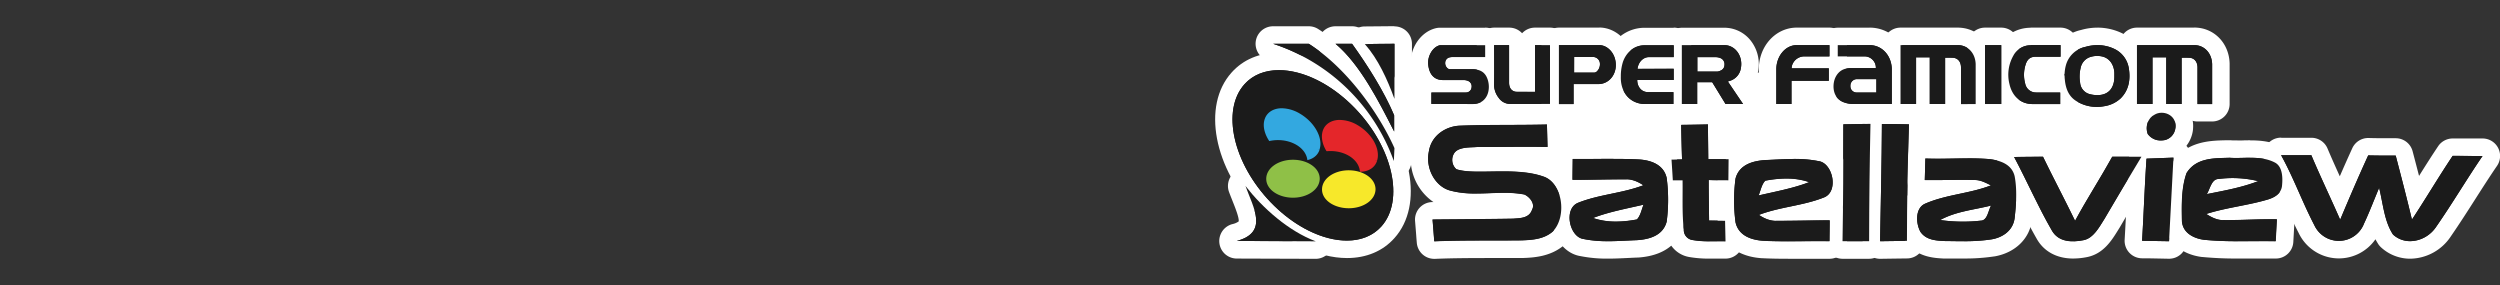 <svg xmlns="http://www.w3.org/2000/svg" viewBox="0 0 1000 114"><rect x="0" y="0" width="1000" height="114" fill="#333333" stroke="none"/><title>logo_right</title><g id="Layer_2" data-name="Layer 2"><rect x="554.83" y="25.92" width="28.57" height="36.22" fill="#fff"/><rect x="616.5" y="29.05" width="246.61" height="50.52" fill="#fff"/></g><g id="Layer_1" data-name="Layer 1"><path d="M684.13,100a42.84,42.84,0,0,1-8-.6A7.46,7.46,0,0,1,670,92a124.38,124.38,0,0,1-.49-14.38c0-.67,0-1.35,0-2h-.42a3.5,3.5,0,0,1-3.5-3.3c-.15-2.75-.33-5.51-.51-8.26a3.51,3.51,0,0,1,3.46-3.73h.63C669.1,56.49,669,53.15,669,50a3.52,3.52,0,0,1,3.46-3.55c3.56,0,7.11-.1,10.67-.18h.08a3.5,3.5,0,0,1,3.5,3.48c0,2.65,0,5.31.07,8,0,.8,0,1.6,0,2.41h4.68a3.5,3.5,0,0,1,3.48,3.54l-.09,8.42a3.5,3.5,0,0,1-3.5,3.47h0l-4.33,0c0,1.51.09,7.65.1,9.2l3,0a3.5,3.5,0,0,1,3.45,3.42l.18,8.21a3.48,3.48,0,0,1-3.5,3.58h-.08l-1.65,0-2.14,0Z" fill="#1b1b1b"/><path d="M683.19,49.78c0,4.62.09,9.24.12,13.87h8.13l-.09,8.43c-2.63,0-5.25,0-7.88-.09,0,5.41.12,10.81.16,16.21l6.4.08.18,8.21-1.73,0-4.36,0a38.22,38.22,0,0,1-7.39-.56,4.05,4.05,0,0,1-3.21-4.14c-.74-6.53-.4-13.14-.49-19.71l-3.9,0c-.16-2.76-.34-5.53-.52-8.29l4.21-.05q-.23-6.91-.34-13.83,5.35-.06,10.71-.18m0-7H683c-3.51.08-7.09.14-10.61.18a7,7,0,0,0-6.93,7.1c0,2.33.09,4.77.16,7.44a7,7,0,0,0-4,6.79c.17,2.71.35,5.5.51,8.24a7,7,0,0,0,3.9,5.89,120.76,120.76,0,0,0,.5,13.87,11,11,0,0,0,9.07,10.55,45.3,45.3,0,0,0,8.51.65h2.26l2.1,0,1.57,0h.16a7,7,0,0,0,7-7.16l-.18-8.2a7,7,0,0,0-6.46-6.83c0-.42,0-.84,0-1.27s0-.64,0-1h.81a7,7,0,0,0,7-6.95c0-2.79.06-5.6.09-8.39a7,7,0,0,0-7-7.09h-1.24q0-3.45,0-6.9a7,7,0,0,0-7-7Z" fill="#fff"/><path d="M747.27,100H737a3.48,3.48,0,0,1-2.49-1,3.54,3.54,0,0,1-1-2.52c.25-13.46.29-27.18.32-40.44l0-6.27a3.5,3.5,0,0,1,3.43-3.49l3.1-.06c2.59,0,5.18-.1,7.78-.12h0a3.48,3.48,0,0,1,3.49,3.57c-.33,15.53-.51,31.31-.53,46.89a3.48,3.48,0,0,1-3.5,3.49Z" fill="#1b1b1b"/><path d="M748.19,49.54h0m0,0q-.51,23.46-.54,46.95H737c.29-15.58.29-31.17.34-46.76,3.61-.06,7.21-.16,10.84-.18m0-7h-.06c-2.63,0-5.27.07-7.83.12l-3.08.06a7,7,0,0,0-6.87,7l0,6.24c0,13.26-.07,27-.32,40.41a7,7,0,0,0,7,7.13h10.6a7,7,0,0,0,7-7c0-15.47.2-31.16.53-46.62,0-.11,0-.23,0-.34a7,7,0,0,0-7-7Zm0,14Z" fill="#fff"/><path d="M752,100a3.5,3.5,0,0,1-3.5-3.55c.08-5,.18-10,.27-14.92.2-10.48.41-21.3.45-31.94a3.5,3.5,0,0,1,3.5-3.49h0q5.41,0,10.85.15a3.48,3.48,0,0,1,3.43,3.61c-.51,15.42-.77,31.06-.79,46.49a3.5,3.5,0,0,1-3.43,3.5l-5.39.08-5.35.07Z" fill="#1b1b1b"/><path d="M752.76,49.59q5.4,0,10.82.15-.78,23.28-.8,46.6c-3.58.06-7.16.09-10.74.15.25-15.63.65-31.26.72-46.9m0-7a7,7,0,0,0-7,7c0,10.62-.25,21.43-.45,31.89-.09,5-.19,10-.26,14.93a7,7,0,0,0,7,7.11h.13l5.33-.08,5.41-.07a7,7,0,0,0,6.87-7c0-15.39.28-31,.79-46.37a7,7,0,0,0-1.92-5,6.93,6.93,0,0,0-4.94-2.18c-3.62-.07-7.28-.12-10.9-.15Z" fill="#fff"/><path d="M864.36,59.71a10,10,0,0,1-8.11-4.09,3.49,3.49,0,0,1-.43-.81c-1.75-4.6.18-9.94,4.31-12a8.94,8.94,0,0,1,4.55-1.2,9.27,9.27,0,0,1,6.79,2.88,8.64,8.64,0,0,1,2.23,6.63,9.21,9.21,0,0,1-9.34,8.6Z" fill="#1b1b1b"/><path d="M864.68,45.1a5.28,5.28,0,0,1,5.53,5.75,5.69,5.69,0,0,1-5.85,5.36,6.48,6.48,0,0,1-5.27-2.64c-1.14-3,.16-6.49,2.72-7.69a5.38,5.38,0,0,1,2.87-.78m0-7a12.39,12.39,0,0,0-6.22,1.63c-5.63,2.89-8.28,10.11-5.91,16.33a6.75,6.75,0,0,0,.86,1.61,13.51,13.51,0,0,0,11,5.54,12.74,12.74,0,0,0,12.81-11.65c0-.06,0-.12,0-.19A12.16,12.16,0,0,0,874,42.1a12.78,12.78,0,0,0-9.36-4Z" fill="#fff"/><path d="M573.69,100a3.49,3.49,0,0,1-3.48-3.21l-.27-3.38c-.14-1.78-.28-3.55-.43-5.33A3.49,3.49,0,0,1,573,84.28l9.23-.08c7.52-.07,15.29-.13,22.93-.26l.81-.06c2.8-.2,3.32-.45,3.56-1.15a2.53,2.53,0,0,1,.19-.45,3.13,3.13,0,0,0-1.1-1.17,40.47,40.47,0,0,0-7-.52c-1.8,0-3.66.07-5.47.14s-3.81.14-5.74.14a40.9,40.9,0,0,1-11.25-1.31c-7.66-2-12.73-10.91-11.06-19.46,1.34-8.57,9.06-13.21,16-13.36,6.39-.24,12.92-.27,19.24-.29,5,0,10.25-.05,15.35-.17h.09a3.5,3.5,0,0,1,3.5,3.43c0,1.48.07,3,.11,4.46s.08,3,.12,4.56a3.5,3.5,0,0,1-3.5,3.57h-.07c-2.25,0-4.68-.06-7.42-.06-3,0-6,0-8.95.05s-6,0-9,0h-2.5c-.49,0-1,.07-1.65.09-1.06,0-4.27.17-4.79.82a1.47,1.47,0,0,0-.06,1.4,36.71,36.71,0,0,0,7.32.54c1.37,0,2.81,0,4.29,0s3.26-.05,4.93-.05c5.41,0,11.68.26,17.22,2.19,4.36,1.37,7.66,5.22,9,10.57,1.65,6.37.22,13.1-3.66,17.14l-.21.2c-4.63,4.07-10.65,4.29-14.64,4.44s-8,0-11.94,0c-7.57,0-15.4,0-23.06.33Z" fill="#1b1b1b"/><path d="M618.78,49.78c.07,3,.16,6,.23,9-2.5,0-5-.07-7.49-.07-6,0-12,.1-18,.1h-2.64c-2.51.24-7.42-.16-9.19,2.44a5,5,0,0,0,.83,6.45c2.37.79,5.62,1,9.32,1,2.87,0,6-.1,9.21-.1,5.55,0,11.28.31,16.14,2,7.81,2.41,9.7,16,3.94,22-3.53,3.11-8.19,3.41-12.44,3.57-11.67.13-23.35-.1-35,.38-.23-2.91-.44-5.82-.69-8.71,10.77-.11,21.54-.16,32.31-.34,2.66-.24,6.3-.1,7.5-3.57,1.41-2.56-1.2-5.31-3.1-6.11a42.39,42.39,0,0,0-8.1-.67c-3.74,0-7.49.28-11.22.28a38.36,38.36,0,0,1-10.32-1.18c-5.79-1.51-9.93-8.56-8.55-15.49,1-6.84,7.23-10.35,12.65-10.46,11.54-.43,23.08-.18,34.61-.46m0-7h-.17c-5.07.12-10.26.15-15.28.17-6.33,0-12.87,0-19.37.29-8.38.21-17.66,5.84-19.33,16.25a21.08,21.08,0,0,0,8.76,21.28h-.46a7,7,0,0,0-6.9,7.59l.42,5.24q.12,1.73.27,3.45a7,7,0,0,0,7,6.43h.3c7.59-.32,15.38-.32,22.92-.33,3.89,0,7.91,0,11.88,0H609c4.2-.16,11.25-.42,16.81-5.31.15-.13.29-.27.43-.41,4.69-4.9,6.47-12.92,4.52-20.44-1.4-5.42-4.49-9.6-8.65-11.87A7,7,0,0,0,624,63.74a7,7,0,0,0,2-5.1c0-1.53-.07-3.06-.11-4.58s-.08-3-.11-4.44a7,7,0,0,0-7-6.84Z" fill="#fff"/><path d="M785.2,100c-1.55,0-3.1,0-4.64,0l-3,0h-.17c-3.56-.2-8.94-.5-12.17-5.2l-.18-.3a14.28,14.28,0,0,1-1.14-10.9,8.46,8.46,0,0,1,4.66-5.23,53.76,53.76,0,0,1,8.32-2.77c-1.12,0-2.24,0-3.37,0s-2.5,0-3.75,0a3.48,3.48,0,0,1-3.42-3.6l.23-8.61a3.5,3.5,0,0,1,3.5-3.4h.14c1.45.06,3,.09,4.78.09,2,0,4,0,6-.07s4.09-.07,6.14-.07c3.53,0,6.42.1,9.1.34l.17,0c7.28,1,11.6,4.22,12.82,9.57l0,.16c1.1,6,.63,12.26,0,17.53-.64,7.16-6.89,10.8-12.05,11.71a74.56,74.56,0,0,1-12.08.82Z" fill="#1b1b1b"/><path d="M787.19,63.34c2.93,0,5.87.07,8.79.32,3.83.53,8.74,1.86,9.89,6.89,1,5.41.61,11.08,0,16.51s-5.19,8-9.2,8.67a69.84,69.84,0,0,1-11.46.76c-2.53,0-5.06-.06-7.57-.08-3.32-.18-7.23-.41-9.48-3.68-1.94-3.55-2.07-9.52,1.86-11.25,8.49-3.71,17.76-4,26.35-7.33-2-1-4.09-2.14-6.34-2.14h0c-1.69-.05-3.38-.06-5.06-.06-3.79,0-7.59.08-11.38.08l-3.68,0,.24-8.61c1.64.06,3.28.09,4.93.09,4.05,0,8.1-.14,12.15-.14m-2,25.3a64.29,64.29,0,0,0,7.07-.39c2.76,0,3-4,4.22-6.07-6.83,1.75-14,2.29-20.42,5.81a64.76,64.76,0,0,0,9.13.65m2-32.3c-2.08,0-4.17,0-6.2.07s-4,.07-6,.07c-1.73,0-3.25,0-4.65-.09h-.28a7,7,0,0,0-7,6.81l-.17,6.41-.06,2.2a7,7,0,0,0,1.74,4.81,12.32,12.32,0,0,0-4,5.77A17.59,17.59,0,0,0,762,96.1c.11.2.23.39.36.58,4.2,6.13,11.13,6.51,14.86,6.72h.33l2.94,0c1.53,0,3.11,0,4.69,0a78,78,0,0,0,12.6-.85l.09,0c8.36-1.48,14.21-7.3,14.93-14.83.63-5.51,1.11-12-.06-18.49,0-.1,0-.21-.07-.31-1.09-4.75-4.7-10.74-15.75-12.26l-.35,0c-2.78-.24-5.77-.35-9.4-.35Z" fill="#fff"/><path d="M829.2,100c-6.74,0-10-3.42-11.6-6.29-3.2-5.53-6.11-11.44-8.92-17.15-2-4-4-8.15-6.13-12.11a3.5,3.5,0,0,1,3-5.15c3.85-.07,7.75-.1,11.6-.11h0a3.51,3.51,0,0,1,3.15,2c2.11,4.34,4.33,8.73,6.49,13,1.11,2.2,2.25,4.43,3.38,6.69,1.55-2.69,3.13-5.34,4.69-7.94C837.21,69,839.6,65,841.82,61a3.49,3.49,0,0,1,3.06-1.82q5.83,0,11.68,0h0a3.51,3.51,0,0,1,3,5.32c-5,8.19-9.84,16.45-14.8,24.88,0,0-.48.78-.7,1.12-2.2,3.56-4.94,8-9.92,9A25.33,25.33,0,0,1,829.2,100Z" fill="#1b1b1b"/><path d="M856.58,62.64h0m0,0c-5,8.26-9.92,16.59-14.82,24.93-2.17,3.43-4.42,7.67-8.3,8.46a21.8,21.8,0,0,1-4.26.46c-3.32,0-6.64-1-8.53-4.46-5.45-9.41-9.88-19.59-15-29.23,3.85-.07,7.7-.1,11.55-.11,4.18,8.62,8.63,17,12.83,25.65,4.71-8.75,10.09-17,14.87-25.65q5.85,0,11.7,0m0-7h-.07c-3.82,0-7.76,0-11.64,0a7,7,0,0,0-6.13,3.63c-2.18,4-4.56,7.94-6.87,11.79l-1.45,2.43-.5-1c-2.14-4.22-4.36-8.6-6.46-12.91a7,7,0,0,0-6.29-4h0c-3.87,0-7.79,0-11.66.11a7,7,0,0,0-6,10.3c2.09,3.91,4.12,8,6.08,12,2.82,5.74,5.75,11.68,9,17.37,2.87,5.17,8.07,8,14.63,8a28.66,28.66,0,0,0,5.62-.59c6.5-1.32,9.81-6.68,12.24-10.6l.62-1,.12-.19c4.94-8.41,9.78-16.62,14.67-24.69a6.91,6.91,0,0,0,1.12-3.79,7,7,0,0,0-7-7Zm0,14h0Z" fill="#fff"/><path d="M867.12,100c-3.45-.07-6.88-.13-10.32-.17a3.49,3.49,0,0,1-3.45-3.7c.28-4.77.51-9.63.74-14.33.3-6.09.6-12.37,1-18.57A3.5,3.5,0,0,1,858.46,60c3.59-.15,7.19-.28,10.8-.41h.12a3.49,3.49,0,0,1,3.49,3.69q-.5,9.06-1,18.13-.39,7.65-.8,15.31a3.5,3.5,0,0,1-3.5,3.31Z" fill="#1b1b1b"/><path d="M869.38,63.05h0m0,0c-.62,11.14-1.15,22.29-1.76,33.44-3.6-.06-7.19-.13-10.78-.17.65-10.95,1-21.92,1.76-32.86,3.59-.15,7.18-.28,10.78-.41m0-7h-.29l-10.78.41a7,7,0,0,0-6.7,6.53c-.41,6.24-.72,12.55-1,18.66-.23,4.68-.47,9.52-.75,14.26a7,7,0,0,0,6.91,7.41c3.54,0,7.14.11,10.63.17h.24a7,7,0,0,0,7-6.62c.28-5.13.54-10.26.81-15.4.3-5.85.61-11.89.94-17.84,0-.19,0-.38,0-.58a7,7,0,0,0-7-7Zm0,14Z" fill="#fff"/><path d="M895.59,100a141.17,141.17,0,0,1-14.3-.59c-7.18-.9-11.86-5.3-12-11.21v-.26c-.1-6.35-.22-13.55,2.12-20a3.89,3.89,0,0,1,.33-.68c4.59-7.25,12.67-7.44,18.57-7.58l1.5,0H892c.7,0,1.48.07,2.39.07s1.82,0,2.74,0,2-.05,2.93-.05A24.14,24.14,0,0,1,911.7,62c2.62,1.45,5.48,4.84,4.56,13,0,0,0,.08,0,.12-.56,3.78-3.2,6.46-7.83,8-1.47.44-2.93.83-4.39,1.18,1.3,0,2.6,0,3.91,0,1,0,1.94,0,2.91,0a3.5,3.5,0,0,1,2.49,1.12,3.55,3.55,0,0,1,.92,2.58q-.25,4.36-.48,8.75a3.51,3.51,0,0,1-3.5,3.32h-.07c-1.52,0-3.05,0-4.57,0l-5,0Z" fill="#1b1b1b"/><path d="M900.09,63.12c3.43,0,6.82.3,10,2s3.1,6.14,2.72,9.48c-.46,3.07-3.2,4.43-5.46,5.16-8.2,2.47-16.69,3.24-24.85,5.85,2.07,1.31,4.28,2.46,6.67,2.46h2c5.59,0,11.19-.35,16.79-.35.94,0,1.88,0,2.82,0l-.48,8.77c-1.54,0-3.09,0-4.63,0-3.35,0-6.7,0-10,0a135.34,135.34,0,0,1-14-.57c-3.76-.47-8.74-2.54-8.87-7.82-.1-6.32-.24-13.06,1.91-19h0c3.89-6.15,11.25-5.8,17.1-6,.87.06,1.75.08,2.63.08,1.88,0,3.78-.09,5.67-.09M882.76,77.66c6.9-1.4,13.88-2.6,20.56-5.19a43.41,43.41,0,0,0-15.84-.87c-2.82,0-3.4,3.87-4.72,6.06m17.33-21.54c-1,0-2,0-3,.05s-1.81,0-2.66,0-1.53,0-2.15-.06l-.48,0h-.22l-1.35,0c-6.31.15-15.85.38-21.44,9.21a7.71,7.71,0,0,0-.67,1.35c-2.56,7.06-2.44,14.6-2.33,21.26v.29c.2,7.73,6.08,13.46,15,14.58l.17,0a143.25,143.25,0,0,0,14.66.61l5.07,0c1.66,0,3.31,0,5,0s3.14,0,4.49,0h.15a7,7,0,0,0,7-6.64l.48-8.73A7,7,0,0,0,915.9,83l-.08-.09a12.05,12.05,0,0,0,3.88-7.28l0-.25c1.15-10-2.78-14.46-6.28-16.39l-.12-.07c-4.62-2.44-9.28-2.77-13.24-2.77Z" fill="#fff"/><path d="M964.09,100a13.48,13.48,0,0,1-9.24-3.56,3.56,3.56,0,0,1-.57-.66,29,29,0,0,1-3.68-8.92c-.55,1.29-1.11,2.59-1.71,3.87a14.3,14.3,0,0,1-26.3.89c-2.21-4.24-4.17-8.67-6.07-13-2.22-5-4.5-10.15-7.14-14.88a3.5,3.5,0,0,1,3.06-5.2h0q4.51,0,9,0h3a3.51,3.51,0,0,1,3.23,2.13c2.08,4.94,4.34,9.9,6.53,14.69.56,1.23,1.13,2.48,1.69,3.73,2.8-6.55,5.4-12.49,8.12-18.42a3.51,3.51,0,0,1,3.19-2h.07c2.71.06,5.45.09,8.17.09h2.75a3.51,3.51,0,0,1,3.39,2.61c1.56,6,3.09,11.87,4.56,17.75,1.09-1.71,2.16-3.43,3.22-5.12,2.81-4.48,5.71-9.12,8.71-13.58a3.5,3.5,0,0,1,2.9-1.56l3.05,0c3,0,5.93,0,8.89,0a3.5,3.5,0,0,1,2.89,5.47c-3,4.39-5.94,9-8.78,13.44-3.1,4.85-6.31,9.86-9.64,14.68A16.25,16.25,0,0,1,964.09,100Z" fill="#1b1b1b"/><path d="M912.44,62.07c3,0,6,0,9.08,0h3c3.68,8.7,7.76,17.17,11.54,25.82,3.64-8.64,7.32-17.25,11.22-25.73,2.74.06,5.48.09,8.24.09h2.75c2.23,8.5,4.44,17,6.49,25.6,5.55-8.41,10.7-17.15,16.3-25.5,4,0,7.95.07,11.93.07-6.31,9.23-12.08,19-18.43,28.14a12.75,12.75,0,0,1-10.48,5.91,10,10,0,0,1-6.88-2.65c-3.52-5.33-4-12.44-5.56-18.71-2,4.72-3.82,9.59-6,14.22a10.79,10.79,0,0,1-19.92.73c-4.76-9.13-8.31-19-13.3-28m0-7a7,7,0,0,0-6.11,10.4c2.55,4.59,4.71,9.45,7,14.6,1.91,4.31,3.89,8.76,6.13,13.08a17.81,17.81,0,0,0,30.74,2.57c.36.67.75,1.33,1.17,2A7.11,7.11,0,0,0,952.48,99a17.18,17.18,0,0,0,11.61,4.48,19.79,19.79,0,0,0,16.29-9c3.35-4.86,6.57-9.88,9.68-14.75,2.83-4.42,5.75-9,8.72-13.34a7,7,0,0,0-5.78-11c-3,0-6,0-8.93,0l-3,0h0a7,7,0,0,0-5.82,3.11c-2.62,3.91-5.17,7.93-7.63,11.87q-1.27-4.91-2.57-9.85a7,7,0,0,0-6.77-5.23h-2.75c-2.69,0-5.41,0-8.09-.09h-.16a7,7,0,0,0-6.36,4.08c-1.69,3.7-3.34,7.4-5,11.24-1.67-3.68-3.35-7.42-4.92-11.14a7,7,0,0,0-6.45-4.27h-3q-4.51,0-9,0Z" fill="#fff"/><path d="M715.5,100c-4.21,0-7.46-.08-10.55-.24-7.7-.52-12.84-4.21-14.15-10.12,0-.1,0-.21,0-.31a70.4,70.4,0,0,1,0-18.4c0-.14.05-.28.08-.43,1.1-4.16,4.58-9.28,15-10h.1q1.92-.07,3.84-.18c2.58-.12,5.24-.26,7.9-.26A50.58,50.58,0,0,1,728,61c4.29.62,7.75,4.78,8.45,10.19.65,5.1-1.52,9.43-5.54,11a59.6,59.6,0,0,1-8,2.49c2.77,0,5.6-.08,8.41-.08h.6a3.5,3.5,0,0,1,3.5,3.54c0,2.77-.06,5.55-.08,8.32a3.48,3.48,0,0,1-3.5,3.47h-.06q-2.19,0-4.38,0c-2,0-3.93,0-5.9,0S717.48,100,715.5,100Z" fill="#1b1b1b"/><path d="M717.68,63.57a47.42,47.42,0,0,1,9.73.88c5.71.7,8.19,12.14,2.22,14.51-8.47,3.38-17.56,3.74-26.07,7A12.49,12.49,0,0,0,710,88.34h1.58c6.56,0,13.13-.2,19.7-.2h.58c0,2.78-.06,5.56-.08,8.33-1.48,0-3,0-4.45,0-4,0-7.9.06-11.85.06-3.46,0-6.91,0-10.37-.22-4.25-.29-9.68-1.83-10.91-7.39a66.93,66.93,0,0,1,0-17.49h0c1.52-5.79,7.37-7.08,11.83-7.38,3.86-.15,7.74-.44,11.61-.44m-14.21,14.6c6.77-1.59,13.65-2.8,20.24-5.33a28.09,28.09,0,0,0-9.2-1.44,45.29,45.29,0,0,0-8.38.86c-1.46,1.52-1.84,3.93-2.66,5.91m14.21-21.6c-2.74,0-5.45.14-8.08.27l-3.79.17h-.21c-13.13.89-17,8.28-18.13,12.6a6.39,6.39,0,0,0-.17.85,74.3,74.3,0,0,0,0,19.31c0,.21.07.41.11.61,1.67,7.54,8,12.23,17.28,12.86h.11c3.15.16,6.46.23,10.73.23,2,0,4,0,6,0l5.87,0c1.6,0,3,0,4.34,0h.11a7,7,0,0,0,7-6.95c0-2.76,0-5.53.08-8.3a7.06,7.06,0,0,0-2-5c-.16-.16-.33-.32-.51-.47,2.84-2.88,4.2-7.19,3.58-12-.89-6.92-5.52-12.29-11.31-13.19a54.48,54.48,0,0,0-10.94-1Z" fill="#fff"/><path d="M643.2,100a50.6,50.6,0,0,1-10.32-.92c-4.29-.62-7.75-4.78-8.45-10.19-.65-5.11,1.52-9.43,5.54-11a59.6,59.6,0,0,1,8-2.49c-2.77,0-5.6.08-8.41.08H629a3.5,3.5,0,0,1-3.5-3.54c0-2.78.06-5.55.08-8.32a3.5,3.5,0,0,1,3.5-3.48h.06c1.47,0,2.94,0,4.4,0,2,0,3.94,0,5.9,0l5.95,0c4.2,0,7.45.07,10.54.23,7.7.53,12.84,4.22,14.15,10.13a2.87,2.87,0,0,1,0,.31,70.32,70.32,0,0,1,0,18.39c0,.15,0,.29-.08.43-1.1,4.17-4.59,9.29-15,10H655l-3.85.17c-2.57.13-5.24.26-7.89.26Z" fill="#1b1b1b"/><path d="M645.39,63.57c3.46,0,6.91,0,10.37.23,4.25.29,9.68,1.83,10.91,7.39a66.86,66.86,0,0,1,0,17.48c-1.52,5.8-7.37,7.09-11.83,7.39-3.86.14-7.74.43-11.61.43a46.73,46.73,0,0,1-9.73-.88c-5.71-.69-8.19-12.14-2.22-14.51,8.47-3.37,17.56-3.74,26.07-7a12.49,12.49,0,0,0-6.46-2.38h-1.58c-6.57,0-13.13.2-19.7.2H629c0-2.78.06-5.56.08-8.34,1.48,0,3,0,4.45,0,4,0,7.9-.07,11.85-.07m1,25.1a45.29,45.29,0,0,0,8.38-.86c1.46-1.52,1.84-3.93,2.66-5.92-6.77,1.6-13.65,2.81-20.24,5.34a28.09,28.09,0,0,0,9.2,1.44m-1-32.1-6,0c-2,0-3.92,0-5.87,0-1.6,0-3,0-4.33,0h-.12a7,7,0,0,0-7,7c0,2.76,0,5.53-.08,8.29a7,7,0,0,0,2,5,4.51,4.51,0,0,0,.51.47,14.24,14.24,0,0,0-3.58,12c.89,6.92,5.52,12.29,11.31,13.18a53.76,53.76,0,0,0,10.94,1c2.74,0,5.45-.13,8.08-.26,1.26-.06,2.53-.13,3.79-.17h.21c13.13-.9,17-8.28,18.13-12.6a6.23,6.23,0,0,0,.17-.86,74.22,74.22,0,0,0,0-19.3c0-.21-.07-.41-.11-.62-1.67-7.53-8-12.22-17.28-12.85h-.11c-3.15-.16-6.46-.24-10.73-.24Z" fill="#fff"/><path d="M557.54,67.93a3.49,3.49,0,0,1-3.29-2.31,72.57,72.57,0,0,0-46.12-44.79A3.5,3.5,0,0,1,509.22,14h14.29a3.51,3.51,0,0,1,1.88.54C542.07,25.15,555,44.48,561,57.81a3.35,3.35,0,0,1,.3,1.59L561,64.59a3.5,3.5,0,0,1-3,3.3A3.15,3.15,0,0,1,557.54,67.93Z" fill="#1b1b1b"/><path d="M523.51,17.51c15,9.54,27.82,27.36,34.27,41.73l-.24,5.19a76.53,76.53,0,0,0-48.32-46.92h14.29m0-7H509.22a7,7,0,0,0-2.17,13.65A69.12,69.12,0,0,1,551,66.8a7,7,0,0,0,6.58,4.63,6.19,6.19,0,0,0,1.05-.08,7,7,0,0,0,5.95-6.6l.23-5.19a7,7,0,0,0-.61-3.18C558,42.6,544.6,22.61,527.26,11.6a6.92,6.92,0,0,0-3.75-1.09Z" fill="#fff"/><path d="M557.78,43.05a3.49,3.49,0,0,1-3.29-2.31c-3.37-9.33-7-16.13-11.18-20.79a3.5,3.5,0,0,1,2.58-5.83L557.78,14a3.48,3.48,0,0,1,2.46,1,3.52,3.52,0,0,1,1,2.49v22a3.51,3.51,0,0,1-2.9,3.45A4,4,0,0,1,557.78,43.05Z" fill="#1b1b1b"/><path d="M557.78,17.51v22c-2.82-7.82-6.53-16-11.85-21.93l11.85-.11m0-7h-.07l-11.85.11a7,7,0,0,0-5.16,11.66C544.55,26.6,548,33,551.19,41.92a7,7,0,0,0,6.58,4.63,6.19,6.19,0,0,0,1.21-.11,7,7,0,0,0,5.8-6.89v-22a7,7,0,0,0-7-7Z" fill="#fff"/><path d="M557.66,56.12a3.52,3.52,0,0,1-3.12-1.92C548.61,42.51,541.22,28,532,20.19A3.49,3.49,0,0,1,534.19,14h6.63a3.52,3.52,0,0,1,2.84,1.45C549,22.9,556.36,34,560.89,44.78a3.51,3.51,0,0,1,.27,1.36v6.48a3.51,3.51,0,0,1-2.68,3.4A3.83,3.83,0,0,1,557.66,56.12Z" fill="#1b1b1b"/><path d="M540.82,17.51c6.17,8.57,12.78,19,16.84,28.63v6.48c-6.12-12.06-13.7-26.93-23.47-35.11h6.63m0-7h-6.63a7,7,0,0,0-4.49,12.36c8.72,7.32,15.93,21.51,21.72,32.91a7,7,0,0,0,13.24-3.16V46.14a6.85,6.85,0,0,0-.55-2.72C559.46,32.36,552,21,546.5,13.41a7,7,0,0,0-5.68-2.9Z" fill="#fff"/><path d="M494.68,99.88a3.5,3.5,0,0,1-.89-6.88c2.59-.69,4.21-1.66,4.81-2.87,1.16-2.32-.66-6.88-2.27-10.9-.49-1.21-1-2.46-1.44-3.7A3.5,3.5,0,0,1,501,72.19c7.56,9.73,17.5,17.6,26.58,21A3.5,3.5,0,0,1,526.3,100Z" fill="#1b1b1b"/><path d="M498.18,74.34c7,9,17.3,18.07,28.12,22.15l-31.6-.11c12.81-3.42,6.65-13.27,3.48-22m0-7a6.91,6.91,0,0,0-3.37.87,7,7,0,0,0-3.21,8.51c.47,1.29,1,2.57,1.48,3.81.93,2.32,2.64,6.59,2.39,8a7,7,0,0,1-2.58,1.09,7,7,0,0,0,1.78,13.76l31.6.11h0A7,7,0,0,0,528.77,90c-8.51-3.22-17.88-10.66-25.06-19.9a7,7,0,0,0-5.53-2.71Z" fill="#fff"/><path d="M538.74,99.73c-10.76,0-23.06-6.11-32.93-16.33-16.63-17.24-21.31-40.09-10.66-52,4-4.48,9.69-6.84,16.44-6.84,10.75,0,23.06,6.1,32.93,16.33,16.63,17.24,21.31,40.08,10.65,52-4,4.48-9.68,6.85-16.43,6.85Z" fill="#1b1b1b"/><path d="M511.59,28.06c9.45,0,20.86,5.36,30.41,15.26C557.13,59,561.86,80.16,552.57,90.55c-3.44,3.84-8.3,5.68-13.83,5.68-9.46,0-20.86-5.36-30.41-15.26-15.13-15.69-19.87-36.84-10.57-47.24,3.43-3.84,8.3-5.67,13.83-5.67m0-7c-7.78,0-14.36,2.77-19,8-11.86,13.27-7.14,38.2,10.75,56.76,10.51,10.89,23.76,17.4,35.45,17.4,7.77,0,14.36-2.77,19-8C569.65,82,564.93,57,547,38.46c-10.5-10.9-23.75-17.4-35.44-17.4Z" fill="#fff"/><path d="M784.4,45.09a3.51,3.51,0,0,0-6.35,0H771.9a3.49,3.49,0,0,0-5.47,0h-6.22a3.5,3.5,0,0,1-3.5-3.5V18.05a3.49,3.49,0,0,1,3.5-3.5h22.9c5.92,0,10.51,4.72,10.66,11V41.59a3.5,3.5,0,0,1-3.5,3.5Z" fill="#1b1b1b"/><path d="M783.11,18.05c4,0,7,3.14,7.16,7.57v16H784.4V27c0-2.18-1.15-3.69-3.08-3.89-.61,0-1.22-.05-1.83-.05s-1,0-1.44,0V41.59H771.9V22.92h-5.47V41.59h-6.22V18.05h22.9m0-7h-22.9a7,7,0,0,0-7,7V41.59a7,7,0,0,0,7,7h6.22a7.08,7.08,0,0,0,2.73-.55,7,7,0,0,0,2.74.55h6.15a7,7,0,0,1,6.35,0h5.87a7,7,0,0,0,7-7V25.45c-.2-8.21-6.29-14.4-14.16-14.4Z" fill="#fff"/><path d="M879,45.09a3.51,3.51,0,0,0-6.35,0h-6.15a3.49,3.49,0,0,0-5.47,0h-6.22a3.5,3.5,0,0,1-3.5-3.5V18.05a3.5,3.5,0,0,1,3.5-3.5H877.7c5.92,0,10.5,4.72,10.65,11V41.59a3.5,3.5,0,0,1-3.5,3.5Z" fill="#1b1b1b"/><path d="M877.7,18.05c4,0,7,3.14,7.16,7.57v16H879V27c0-2.18-1.14-3.69-3.07-3.89-.61,0-1.22-.05-1.83-.05s-1,0-1.45,0V41.59h-6.15V22.92H861V41.59h-6.22V18.05H877.7m0-7H854.79a7,7,0,0,0-7,7V41.59a7,7,0,0,0,7,7H861a7,7,0,0,0,2.73-.55,7.17,7.17,0,0,0,2.74.55h6.15a7,7,0,0,0,3.18-.76,6.9,6.9,0,0,0,3.17.76h5.88a7,7,0,0,0,7-7v-16c0-.06,0-.11,0-.17-.2-8.21-6.28-14.4-14.15-14.4Z" fill="#fff"/><path d="M690.22,45.09a3.5,3.5,0,0,1-3-1.67l-4.33-7.06h-.49v5.23a3.5,3.5,0,0,1-3.5,3.5H672.8a3.49,3.49,0,0,1-3.5-3.5V18.05a3.49,3.49,0,0,1,3.5-3.5h17a9.94,9.94,0,0,1,7.65,3.65,11.63,11.63,0,0,1,2.42,9.57A9.7,9.7,0,0,1,696.26,34l3.85,5.67a3.5,3.5,0,0,1-2.9,5.46Z" fill="#1b1b1b"/><path d="M689.75,18.05c4.37,0,7.5,4.4,6.62,9.15a6.31,6.31,0,0,1-4.21,5.07c-.31.12-.63.21-1,.34l6.09,9h-7l-5.35-8.73h-6v8.73h-6.13V18.05h17M678.94,28.64H687a3.34,3.34,0,0,0,1.26-.41A2.36,2.36,0,0,0,689.79,26a2.61,2.61,0,0,0-1.48-2.71,5.31,5.31,0,0,0-1.92-.43h-7.45v5.83m10.82-17.59h-17a7,7,0,0,0-7,7V41.59a7,7,0,0,0,7,7h6.13a7,7,0,0,0,5.65-2.87,7,7,0,0,0,5.65,2.87h7A7,7,0,0,0,703,37.67l-2.26-3.33a13.41,13.41,0,0,0,2.53-6A15.16,15.16,0,0,0,700.09,16a13.43,13.43,0,0,0-10.33-4.91Z" fill="#fff"/><path d="M741.1,45.08a14.61,14.61,0,0,1-4.64-.84c-4.27-1.5-6.78-5.46-6.53-10.33a10.83,10.83,0,0,1,3.93-8.08,3.5,3.5,0,0,1-2.26-3.27V18.05a3.5,3.5,0,0,1,3.5-3.5h12.75c6.85,0,12.17,5.57,12.37,13V41.58a3.49,3.49,0,0,1-3.5,3.5Z" fill="#1b1b1b"/><path d="M747.85,18.05c4.9,0,8.73,4.09,8.87,9.56v14H741.11a10.76,10.76,0,0,1-3.47-.64c-2.88-1-4.39-3.56-4.22-6.85s2.07-6,4.93-6.63a8.69,8.69,0,0,1,2-.24h10A4.53,4.53,0,0,0,746,22.56H735.1V18.05h12.75M742.63,37h7.92V31.65h-7.79a2.61,2.61,0,0,0-2.6,2.46,2.08,2.08,0,0,0,0,.25A2.47,2.47,0,0,0,742.48,37h.15m5.22-25.92H735.1a7,7,0,0,0-7,7v4.51A7,7,0,0,0,729,26a15,15,0,0,0-2.55,7.77c-.33,6.48,3.07,11.77,8.89,13.82a18,18,0,0,0,5.62,1h15.78a7,7,0,0,0,7-7V27.42c-.25-9.18-7.22-16.37-15.87-16.37Z" fill="#fff"/><path d="M572.56,45.08a3.5,3.5,0,0,1-3.5-3.5V37a3.51,3.51,0,0,1,2.44-3.34,10.67,10.67,0,0,1-3.72-7.84c-.34-4.5,2.56-10.06,7.43-11.15a3.3,3.3,0,0,1,.77-.08h18.09a3.49,3.49,0,0,1,3.5,3.5v4.74a3.49,3.49,0,0,1-2.28,3.28,8.74,8.74,0,0,1,2.6,3.34,12.15,12.15,0,0,1-.48,11.28,9.42,9.42,0,0,1-8.1,4.39H572.56Z" fill="#1b1b1b"/><path d="M594.07,18.05v4.74h-13a5.35,5.35,0,0,0-1.13.12,2.23,2.23,0,0,0-1.83,1.87,2.76,2.76,0,0,0,1,2.59,1.5,1.5,0,0,0,.89.29h9.17c2.27.07,4.4.72,5.55,3.21,2,4.36.46,10.61-5.46,10.71H572.56V37h13.76a2.24,2.24,0,0,0,2.32-2.11,2.31,2.31,0,0,0-1.48-2.54,4.44,4.44,0,0,0-1.6-.33h-8.49c-3.46-.06-5.48-2.36-5.8-6.46-.24-3.19,1.86-6.84,4.71-7.47h18.09m0-7H576a7.1,7.1,0,0,0-1.53.16c-6.12,1.37-10.67,8-10.16,14.84a15.76,15.76,0,0,0,2.28,7.28,7,7,0,0,0-1,3.63v4.62a7,7,0,0,0,7,7h16.81a13,13,0,0,0,11-6,15.54,15.54,0,0,0,.7-14.61,13.86,13.86,0,0,0-.93-1.66,6.9,6.9,0,0,0,.93-3.49V18.05a7,7,0,0,0-7-7Z" fill="#fff"/><path d="M838.71,46.27a19,19,0,0,1-9.66-2.65c-3.84-2.16-6.08-6-6.59-11.37a18.25,18.25,0,0,1,.48-6.88,13.83,13.83,0,0,1,10.41-10,20.19,20.19,0,0,1,5.52-.8H839a19.28,19.28,0,0,1,8.15,1.82A13.78,13.78,0,0,1,855,26.54c1.06,6.19-.4,11.47-4.21,15.28l-.1.09a15.8,15.8,0,0,1-8.46,4A19.23,19.23,0,0,1,838.71,46.27Zm.09-20.44a5.31,5.31,0,0,0-1.37.18,2.25,2.25,0,0,0-1.78,1.76,1.16,1.16,0,0,1,0,.18,11.24,11.24,0,0,0-.16,4.51c0,.11,0,.21,0,.31a1.64,1.64,0,0,0,1.13,1.42,8.35,8.35,0,0,0,2.27.32h.28c1.12,0,3.17-.08,3.08-4.07,0,0,0-.89,0-1.18,0-.8-.33-2.75-2-3.24A5.81,5.81,0,0,0,838.8,25.83Z" fill="#1b1b1b"/><path d="M839,18.05a15.64,15.64,0,0,1,6.66,1.48,10.33,10.33,0,0,1,5.83,7.61c.79,4.6.06,8.91-3.23,12.2a12.32,12.32,0,0,1-6.66,3.15,15.07,15.07,0,0,1-2.9.28,15.47,15.47,0,0,1-7.88-2.16c-3.19-1.8-4.53-4.92-4.89-8.7a15.15,15.15,0,0,1,.38-5.65,10.25,10.25,0,0,1,7.94-7.53,17,17,0,0,1,4.64-.68H839m-.12,20h.4c4.22-.11,6.56-2.94,6.46-7.65,0-.42,0-.85,0-1.28-.18-3.22-1.87-5.64-4.5-6.41a8.85,8.85,0,0,0-2.4-.33,9.08,9.08,0,0,0-2.25.29,5.71,5.71,0,0,0-4.34,4.5,14.81,14.81,0,0,0-.21,5.93,5.14,5.14,0,0,0,3.57,4.48,11.69,11.69,0,0,0,3.32.48m.12-27h-.16a23.61,23.61,0,0,0-6.42.92A17.1,17.1,0,0,0,819.6,24.33c0,.05,0,.1-.05.16a22,22,0,0,0-.57,8.17c.8,8.08,5,12.08,8.34,14a22.45,22.45,0,0,0,11.39,3.1,22.11,22.11,0,0,0,4-.37A19.2,19.2,0,0,0,853,44.48l.19-.19c3.25-3.24,6.78-9,5.19-18.34a17.32,17.32,0,0,0-9.79-12.77,22.73,22.73,0,0,0-9.6-2.13Z" fill="#fff"/><path d="M657.58,45.07h-.18c-7.64-.39-12.8-6.37-12.57-14.54a22.55,22.55,0,0,1,1-6.87.65.65,0,0,1,0-.13c2-5.54,6.54-9,12-9h11.64a3.5,3.5,0,0,1,3.5,3.5v4.76a3.48,3.48,0,0,1-.9,2.34,3.52,3.52,0,0,1,.89,2.34V32a3.52,3.52,0,0,1-1,2.48,3.47,3.47,0,0,1,.91,2.36v4.77a3.5,3.5,0,0,1-3.5,3.5Z" fill="#1b1b1b"/><path d="M669.49,18.05v4.76l-8.78,0H659.6c-2.34,0-4.29,2-4.6,4.7h14.48V32H654.89c0,2.83,1.82,4.84,4.23,4.84h10.25v4.77H657.58c-5.87-.3-9.45-4.94-9.25-11a19.13,19.13,0,0,1,.85-5.87c1.44-4.09,4.76-6.63,8.67-6.63h11.64m0-7H657.85c-6.86,0-12.85,4.43-15.27,11.3l-.09.27a26.53,26.53,0,0,0-1.16,7.86c-.25,10,6.41,17.59,15.88,18.08h12.16a7,7,0,0,0,7-7V36.8a7.25,7.25,0,0,0-.37-2.27,7,7,0,0,0,.48-2.57V27.49a7,7,0,0,0-.4-2.34,6.86,6.86,0,0,0,.41-2.34V18.05a7,7,0,0,0-7-7Z" fill="#fff"/><path d="M604.12,45.09a9.1,9.1,0,0,1-7.5-3.93,11.94,11.94,0,0,1-2.49-7.59c.11-4.6,0-15.39,0-15.5a3.5,3.5,0,0,1,3.5-3.52h6a3.48,3.48,0,0,1,3.5,3.5s0,15.17,0,15.23h3.32V18.05a3.5,3.5,0,0,1,3.5-3.5h6a3.5,3.5,0,0,1,3.5,3.5V41.58a3.49,3.49,0,0,1-3.5,3.5Z" fill="#1b1b1b"/><path d="M620,18.05V41.58H604.12a5.63,5.63,0,0,1-4.67-2.49,8.48,8.48,0,0,1-1.82-5.45c.11-4.7,0-15.6,0-15.6h6l0,15c0,2.21,1.06,3.5,2.88,3.69H614V18.05h6m-16.3,0h0m16.29-7h-6a7,7,0,0,0-5.15,2.25,7,7,0,0,0-5.14-2.25h-6a7,7,0,0,0-7,7.05c0,.1.08,10.84,0,15.38a15.51,15.51,0,0,0,3.17,9.75,12.6,12.6,0,0,0,10.32,5.36H620a7,7,0,0,0,7-7V18.05a7,7,0,0,0-7-7Z" fill="#fff"/><path d="M623.58,45.09a3.5,3.5,0,0,1-3.5-3.5V18.05a3.5,3.5,0,0,1,3.5-3.5H639.7c4.47,0,8.58,3.55,9.75,8.45a11.83,11.83,0,0,1-2.05,10.18,10.2,10.2,0,0,1-8,4h-6.42v4.45a3.5,3.5,0,0,1-3.5,3.5Z" fill="#1b1b1b"/><path d="M639.7,18.05c2.77,0,5.53,2.33,6.35,5.77,1.23,5.11-2,9.79-6.72,9.81h-9.9v8h-5.85V18.05H639.7m-10.07,11h8.09a1.85,1.85,0,0,0,1-.45,4,4,0,0,0,1.22-3.49,2.74,2.74,0,0,0-2.81-2.32h-7.47v6.26m10.07-18H623.58a7,7,0,0,0-7,7V41.59a7,7,0,0,0,7,7h5.85a7,7,0,0,0,7-7v-1h2.94a13.71,13.71,0,0,0,10.79-5.29,15.35,15.35,0,0,0,2.7-13.15c-1.55-6.46-7.09-11.14-13.16-11.14Z" fill="#fff"/><path d="M710.53,45.09a3.5,3.5,0,0,1-3.5-3.5V27.68c0-7.14,5-12.9,11.29-13.13h13.46a3.45,3.45,0,0,1,2.47,1,3.5,3.5,0,0,1,1,2.48v4.51a3.45,3.45,0,0,1-1.08,2.52,3.49,3.49,0,0,1,.82,2.25v5a3.5,3.5,0,0,1-3.5,3.5H720.09v5.78a3.49,3.49,0,0,1-3.5,3.5Z" fill="#1b1b1b"/><path d="M731.78,18.05v4.51H721.51a5.16,5.16,0,0,0-4.25,2.58,4.46,4.46,0,0,0-.61,2.19h14.87v5H716.59v9.28h-6.06V27.68c0-5,3.41-9.47,7.92-9.63h13.33m0-7H718.19c-8.22.3-14.66,7.6-14.66,16.63V41.59a7,7,0,0,0,7,7h6.06a7,7,0,0,0,7-7V39.31h7.93a7,7,0,0,0,7-7v-5a7.12,7.12,0,0,0-.3-2,7,7,0,0,0,.56-2.74V18.05a7,7,0,0,0-7-7Z" fill="#fff"/><polygon points="824.08 36.97 824.08 36.97 824.08 36.97 824.08 36.97" fill="#1b1b1b"/><polyline points="824.08 36.97 824.08 36.97 824.08 36.97 824.08 36.97" fill="#fff"/><path d="M813,45.09c-6.21,0-11.17-4.23-12.63-10.77a18.75,18.75,0,0,1,1.84-13.68,11.29,11.29,0,0,1,10-6.1h12a3.5,3.5,0,0,1,3.5,3.5V22.7a3.5,3.5,0,0,1-3.5,3.5H814.15a1,1,0,0,0-.3,0,3.85,3.85,0,0,0-.26.63,9.92,9.92,0,0,0-.14,5.66c.27.95.63.95,1,.95h9.62a3.5,3.5,0,0,1,3.5,3.5v4.62a3.5,3.5,0,0,1-3.5,3.5Z" fill="#1b1b1b"/><path d="M812.24,18h12V22.7H814.15c-2,0-3.24,1-3.9,3.11a13.36,13.36,0,0,0-.18,7.62A4.39,4.39,0,0,0,814.46,37h9.62v4.62H813c-4.6,0-8.1-3-9.22-8a15.43,15.43,0,0,1,1.51-11.27,7.83,7.83,0,0,1,7-4.25m0-7A14.79,14.79,0,0,0,799.11,19,22.37,22.37,0,0,0,797,35.17c1.86,8.15,8.14,13.42,16,13.42h11.09a7,7,0,0,0,7-7V37a7,7,0,0,0-7-7H816.6a2.44,2.44,0,0,1,0-.27h7.59a7,7,0,0,0,7-7V18.05a7,7,0,0,0-7-7h-12Z" fill="#fff"/><rect x="790.51" y="14.55" width="13.49" height="30.56" rx="3.5" fill="#1b1b1b"/><path d="M800.5,18.05V41.61H794V18.05h6.49m0-7H794a7,7,0,0,0-7,7V41.61a7,7,0,0,0,7,7h6.49a7,7,0,0,0,7-7V18.05a7,7,0,0,0-7-7Z" fill="#fff"/><g id="Capa_1" data-name="Capa 1"><g id="_29211eff" data-name=" 29211eff"><path d="M672.48,50q5.35-.06,10.71-.18c0,4.62.09,9.24.12,13.87,2.71,0,5.41,0,8.13,0l-.09,8.43c-2.63,0-5.25,0-7.88-.09,0,5.41.12,10.81.16,16.21l6.4.08.18,8.21c-4.48-.1-9,.32-13.48-.55a4.05,4.05,0,0,1-3.21-4.14c-.74-6.53-.4-13.14-.49-19.71l-3.9,0c-.16-2.76-.34-5.53-.52-8.29l4.21-.05Q672.59,56.88,672.48,50Z" fill="#1b1b1b"/><path d="M737.35,49.72c3.61-.06,7.21-.16,10.84-.18q-.51,23.46-.54,46.95c-3.55,0-7.09,0-10.64,0C737.3,80.9,737.3,65.31,737.35,49.72Z" fill="#1b1b1b"/><path d="M752.76,49.59q5.4,0,10.82.15-.78,23.28-.8,46.6c-3.58.06-7.16.09-10.74.15C752.29,80.86,752.69,65.23,752.76,49.59Z" fill="#1b1b1b"/><path d="M861.81,45.88c3.22-2,8.78-.08,8.4,5-.64,6.18-8.1,6.91-11.12,2.72C858,50.57,859.25,47.08,861.81,45.88Z" fill="#1b1b1b"/><path d="M571.52,60.7c1-6.84,7.23-10.35,12.65-10.46,11.54-.43,23.08-.18,34.61-.46.07,3,.16,6,.23,9-9.37-.19-18.73.07-28.1,0-2.51.24-7.42-.16-9.19,2.44a5,5,0,0,0,.83,6.45c7.38,2.46,23.39-1.08,34.67,2.87,7.81,2.41,9.7,16,3.94,22-3.53,3.11-8.19,3.41-12.44,3.57-11.67.13-23.35-.1-35,.38-.23-2.91-.44-5.82-.69-8.71,10.77-.11,21.54-.16,32.31-.34,2.66-.24,6.3-.1,7.5-3.57,1.41-2.56-1.2-5.31-3.1-6.11-9.79-1.89-19.92,1.12-29.64-1.57C574.28,74.68,570.14,67.63,571.52,60.7Z" fill="#1b1b1b"/><path d="M770.11,63.39c8.62.34,17.27-.48,25.87.27,3.83.53,8.74,1.86,9.89,6.89,1,5.41.61,11.08,0,16.51s-5.19,8-9.2,8.67c-6.31,1-12.69.74-19,.68-3.32-.18-7.23-.41-9.48-3.68-1.94-3.55-2.07-9.52,1.86-11.25,8.49-3.71,17.76-4,26.35-7.33-2-1-4.12-2.15-6.37-2.14-6.7-.19-13.42.12-20.12,0l.24-8.61M776,88a64.12,64.12,0,0,0,16.2.26c2.76,0,3-4,4.22-6.07C789.63,83.93,782.46,84.47,776,88Z" fill="#1b1b1b"/><path d="M805.63,62.8c3.85-.07,7.7-.1,11.55-.11,4.18,8.62,8.63,17,12.83,25.65,4.71-8.75,10.09-17,14.87-25.65q5.85,0,11.7,0c-5,8.26-9.92,16.59-14.82,24.93-2.17,3.43-4.42,7.67-8.3,8.46-4.39.87-10.06,1-12.79-4C815.22,82.62,810.79,72.44,805.63,62.8Z" fill="#1b1b1b"/><path d="M858.6,63.46c3.59-.15,7.18-.28,10.78-.41-.62,11.14-1.15,22.29-1.76,33.44-3.6-.06-7.19-.13-10.78-.17C857.49,85.37,857.87,74.4,858.6,63.46Z" fill="#1b1b1b"/><path d="M874.69,69.12c3.89-6.15,11.25-5.8,17.1-6,6.07.41,12.57-1.06,18.27,1.95,3,1.67,3.1,6.14,2.72,9.48-.46,3.07-3.2,4.43-5.46,5.16-8.2,2.47-16.69,3.24-24.85,5.85,2.18,1.38,4.51,2.58,7,2.45,7.07.09,14.15-.47,21.23-.3l-.48,8.77c-9.54-.2-19.11.4-28.62-.57-3.76-.47-8.74-2.54-8.87-7.82-.1-6.32-.24-13.06,1.91-19m8.07,8.54c6.9-1.4,13.88-2.6,20.56-5.19a43.55,43.55,0,0,0-15.84-.87c-2.82,0-3.4,3.87-4.72,6.06Z" fill="#1b1b1b"/><path d="M912.44,62.07q6,0,12.09,0c3.68,8.7,7.76,17.17,11.54,25.82,3.64-8.64,7.32-17.25,11.22-25.73,3.65.08,7.32.1,11,.08,2.23,8.5,4.44,17,6.49,25.6,5.55-8.4,10.7-17.15,16.3-25.5,4,0,7.95.07,11.93.07-6.31,9.23-12.08,19-18.43,28.14-3.92,6-12.16,8-17.36,3.26-3.52-5.33-4-12.44-5.56-18.71-2,4.72-3.82,9.59-6,14.22a10.8,10.8,0,0,1-19.92.73C921,81,917.43,71,912.44,62.07Z" fill="#1b1b1b"/><path d="M694.24,71.39c1.52-5.79,7.37-7.08,11.83-7.38,7.11-.27,14.32-1,21.34.44,5.71.7,8.19,12.14,2.22,14.51-8.47,3.38-17.56,3.74-26.07,7,2.13,1.34,4.43,2.53,6.91,2.37,7.13,0,14.27-.21,21.41-.2,0,2.78-.06,5.56-.08,8.33-8.89-.14-17.79.27-26.67-.19-4.25-.29-9.68-1.83-10.91-7.39a66.93,66.93,0,0,1,0-17.49m11.89.87c-1.46,1.52-1.84,3.93-2.66,5.91,6.77-1.59,13.65-2.8,20.24-5.33-5.69-2-11.79-1.68-17.58-.58Z" fill="#1b1b1b"/><path d="M666.65,88.67c-1.52,5.8-7.37,7.09-11.83,7.39-7.11.26-14.32,1-21.34-.45-5.71-.69-8.19-12.14-2.22-14.51,8.47-3.37,17.56-3.74,26.07-7-2.13-1.34-4.43-2.53-6.91-2.37-7.13,0-14.27.21-21.41.2,0-2.78.06-5.56.08-8.34,8.89.15,17.79-.26,26.67.2,4.25.29,9.68,1.83,10.91,7.39a66.86,66.86,0,0,1,0,17.48m-11.89-.86c1.46-1.52,1.84-3.93,2.66-5.92-6.77,1.6-13.65,2.81-20.24,5.34C642.87,89.19,649,88.91,654.76,87.81Z" fill="#1b1b1b"/></g><path d="M557.54,64.43a76.53,76.53,0,0,0-48.32-46.92h14.29c15,9.54,27.82,27.36,34.27,41.73Z" fill="#1b1b1b"/><path d="M545.93,17.62c5.32,6,9,14.11,11.85,21.93v-22Z" fill="#1b1b1b"/><path d="M534.19,17.51h6.63c6.17,8.57,12.78,19,16.84,28.63v6.48C551.54,40.56,544,25.69,534.19,17.51Z" fill="#1b1b1b"/><path d="M494.7,96.38c12.81-3.42,6.65-13.27,3.48-22,7,9,17.3,18.07,28.12,22.15Z" fill="#1b1b1b"/><path d="M542,43.32C557.13,59,561.86,80.16,552.57,90.55s-29.1,6.11-44.24-9.58-19.87-36.84-10.57-47.24S526.86,27.63,542,43.32Z" fill="#1b1b1b"/><path d="M550.17,64.14c-1.42,4.28-7.16,5.14-12.8,1.9s-9-9.33-7.62-13.61,7.16-5.13,12.8-1.9,9.05,9.32,7.62,13.61" fill="#e4262a"/><path d="M549.54,63.94c-.75,2.23-2.75,3.4-5.5,3.42a13,13,0,0,1-6.33-1.88c-4.6-2.62-7.64-7.29-7.62-11a5.79,5.79,0,0,1,.29-1.89c.76-2.22,2.75-3.39,5.51-3.41a13,13,0,0,1,6.33,1.87c4.6,2.62,7.64,7.29,7.62,11a6.07,6.07,0,0,1-.3,1.89l1.26.4a6.9,6.9,0,0,0,.36-2.29c0-4.33-3.33-9.23-8.27-12.08a14.32,14.32,0,0,0-7-2c-3.14,0-5.83,1.48-6.77,4.31a7.41,7.41,0,0,0-.36,2.29c0,4.33,3.34,9.23,8.28,12.08a14.21,14.21,0,0,0,7,2.05c3.13,0,5.83-1.47,6.76-4.31l-1.26-.4Z" fill="#e4262a"/><path d="M543.4,69.21c0,4.53-5,8.21-11.17,8.21s-11.17-3.67-11.17-8.21,5-8.2,11.16-8.2,11.18,3.67,11.18,8.2" fill="#1b1b1b"/><path d="M542.8,69.21a6.73,6.73,0,0,1-3,5.33,13.57,13.57,0,0,1-15.08,0,6.19,6.19,0,0,1-2.15-8.5,6.09,6.09,0,0,1,2.15-2.16,13.57,13.57,0,0,1,15.08,0,6.73,6.73,0,0,1,3,5.33H544c0-5-5.39-8.78-11.78-8.79s-11.72,3.79-11.76,8.79S525.84,78,532.23,78,544,74.21,544,69.21Z" fill="#1b1b1b"/><path d="M549.68,75.72c0,3.91-4.55,7.07-10.16,7.07s-10.17-3.16-10.17-7.06,4.55-7.08,10.16-7.08,10.17,3.16,10.17,7.07" fill="#f7e82a"/><path d="M549.15,75.72a5.7,5.7,0,0,1-2.76,4.57,13,13,0,0,1-13.76,0,5.18,5.18,0,0,1-2.15-7,5.24,5.24,0,0,1,2.15-2.15,13,13,0,0,1,13.76,0,5.7,5.7,0,0,1,2.76,4.57h1.06c0-4.34-4.91-7.58-10.7-7.59s-10.65,3.25-10.7,7.6,4.91,7.58,10.71,7.58,10.65-3.25,10.69-7.59Z" fill="#f7e82a"/><path d="M527.17,59.69c-1.45,4.31-7.24,5.17-12.95,1.91s-9.15-9.4-7.71-13.71,7.24-5.18,13-1.92,9.16,9.4,7.71,13.72" fill="#33a8e0"/><path d="M526.53,59.48c-.76,2.25-2.78,3.42-5.56,3.45A13.18,13.18,0,0,1,514.56,61c-4.66-2.64-7.73-7.35-7.71-11a6.18,6.18,0,0,1,.3-1.9c.76-2.24,2.78-3.42,5.57-3.44a13.27,13.27,0,0,1,6.4,1.88c4.65,2.64,7.73,7.35,7.71,11a6.14,6.14,0,0,1-.3,1.9l1.27.41a7.3,7.3,0,0,0,.37-2.31c0-4.37-3.38-9.31-8.37-12.18a14.62,14.62,0,0,0-7.08-2.06c-3.17,0-5.9,1.49-6.84,4.35a7.19,7.19,0,0,0-.37,2.3c0,4.37,3.38,9.31,8.37,12.18A14.57,14.57,0,0,0,521,64.24c3.16,0,5.89-1.49,6.83-4.35l-1.27-.41Z" fill="#33a8e0"/><path d="M522.39,64.84c0,4.53-5,8.2-11.17,8.2s-11.17-3.67-11.17-8.2,5-8.21,11.16-8.21,11.18,3.67,11.18,8.2" fill="#1b1b1b"/><path d="M521.79,64.84a6.74,6.74,0,0,1-3,5.33,13.57,13.57,0,0,1-15.08,0,6.21,6.21,0,0,1,0-10.67,13.59,13.59,0,0,1,15.07,0,6.71,6.71,0,0,1,3,5.33H523c0-5-5.39-8.78-11.78-8.79s-11.72,3.79-11.76,8.8,5.38,8.78,11.77,8.79S523,69.83,523,64.84Z" fill="#1b1b1b"/><path d="M527.36,71.5c0,3.9-4.55,7.07-10.17,7.07S507,75.41,507,71.5s4.54-7.06,10.16-7.07,10.17,3.17,10.17,7.07" fill="#8fc047"/><path d="M526.83,71.5a5.7,5.7,0,0,1-2.76,4.57,13,13,0,0,1-13.76,0,5.18,5.18,0,0,1,0-9.15,13,13,0,0,1,13.76,0,5.7,5.7,0,0,1,2.76,4.57h1.06c0-4.34-4.91-7.59-10.7-7.59s-10.65,3.25-10.69,7.59,4.91,7.59,10.69,7.59,10.66-3.25,10.7-7.59Z" fill="#8fc047"/><path d="M766.43,41.59h-6.22V18.05h22.9c4,0,7,3.14,7.16,7.57v16H784.4V27c0-2.18-1.15-3.69-3.08-3.89a32.43,32.43,0,0,0-3.27,0V41.59H771.9V22.92h-5.47Z" fill="#1b1b1b"/><path d="M861,41.59h-6.22V18.05H877.7c4,0,7,3.14,7.16,7.57v16H879V27c0-2.18-1.14-3.69-3.07-3.89a32.62,32.62,0,0,0-3.28,0V41.59h-6.15V22.92H861Z" fill="#1b1b1b"/><path d="M691.12,32.61l6.09,9h-7l-5.35-8.73h-6v8.73h-6.13V18.05h17c4.37,0,7.5,4.4,6.62,9.15a6.31,6.31,0,0,1-4.21,5.07C691.85,32.39,691.53,32.48,691.12,32.61Zm-12.18-4H687a3.51,3.51,0,0,0,1.26-.4A2.39,2.39,0,0,0,689.79,26a2.61,2.61,0,0,0-1.48-2.71,5.31,5.31,0,0,0-1.92-.43h-7.45Z" fill="#1b1b1b"/><path d="M756.72,41.58H741.11a10.76,10.76,0,0,1-3.47-.64c-2.88-1-4.39-3.56-4.22-6.85s2.07-6,4.93-6.63a8.69,8.69,0,0,1,2-.24h10A4.53,4.53,0,0,0,746,22.56H735.1V18.05h12.75c4.9,0,8.73,4.09,8.87,9.56v14Zm-6.17-9.93H742.9a2.6,2.6,0,0,0-2.74,2.45,2.08,2.08,0,0,0,0,.25A2.47,2.47,0,0,0,742.48,37a1.45,1.45,0,0,0,.36,0h7.71Z" fill="#1b1b1b"/><path d="M572.56,41.58V37h13.76a2.24,2.24,0,0,0,2.32-2.11,2.31,2.31,0,0,0-1.48-2.54,4.44,4.44,0,0,0-1.6-.33h-8.49c-3.46-.06-5.48-2.36-5.8-6.46-.24-3.19,1.86-6.84,4.71-7.47h18.09v4.74h-13a5.45,5.45,0,0,0-1.14.12,2.23,2.23,0,0,0-1.83,1.87,2.76,2.76,0,0,0,1,2.59,1.59,1.59,0,0,0,.92.29h9.14c2.27.07,4.4.72,5.55,3.21,2,4.36.46,10.61-5.46,10.71Z" fill="#1b1b1b"/><path d="M838.9,18.05a15.68,15.68,0,0,1,6.77,1.48,10.33,10.33,0,0,1,5.83,7.61c.79,4.6.06,8.91-3.23,12.2a12.32,12.32,0,0,1-6.66,3.15,15.45,15.45,0,0,1-10.78-1.88c-3.19-1.8-4.53-4.92-4.89-8.7a15.15,15.15,0,0,1,.38-5.65,10.25,10.25,0,0,1,7.94-7.53A17,17,0,0,1,838.9,18.05Zm6.85,12.3c0-.42,0-.85,0-1.28-.18-3.22-1.87-5.64-4.5-6.41a8.94,8.94,0,0,0-4.65,0,5.71,5.71,0,0,0-4.34,4.5,14.81,14.81,0,0,0-.21,5.93,5.14,5.14,0,0,0,3.57,4.48,12,12,0,0,0,3.72.47C843.51,37.89,845.85,35.06,845.75,30.35Z" fill="#1b1b1b"/><path d="M669.48,27.49V32H654.89c0,2.83,1.82,4.84,4.23,4.84h10.25v4.77H657.58c-5.87-.3-9.45-4.94-9.25-11a19.13,19.13,0,0,1,.85-5.87c1.44-4.09,4.76-6.63,8.67-6.63h11.64v4.76s-8,0-9.89,0c-2.34,0-4.29,2-4.6,4.7Z" fill="#1b1b1b"/><path d="M614,36.78V18.05h6V41.58H604.19a5.6,5.6,0,0,1-4.74-2.49,8.48,8.48,0,0,1-1.82-5.45c.11-4.7,0-15.6,0-15.6h6l0,15c0,2.21,1.06,3.5,2.88,3.69Z" fill="#1b1b1b"/><path d="M629.43,33.63v8h-5.85V18.05h16c2.82-.09,5.66,2.27,6.5,5.77,1.23,5.11-2,9.79-6.72,9.81-3,0-6,0-9.06,0Zm.2-4.58h8.09a1.85,1.85,0,0,0,1-.45,4,4,0,0,0,1.22-3.49,2.74,2.74,0,0,0-2.81-2.32h-7.47Z" fill="#1b1b1b"/><path d="M731.78,18.05v4.51H721.51a5.16,5.16,0,0,0-4.25,2.58,4.46,4.46,0,0,0-.61,2.19h14.87v5H716.59v9.28h-6.06V27.68c0-5,3.41-9.47,7.92-9.63Z" fill="#1b1b1b"/><path d="M824.08,37v4.62H813c-4.6,0-8.1-3-9.22-8a15.43,15.43,0,0,1,1.51-11.27,7.82,7.82,0,0,1,7.08-4.24H824.2V22.7H814.15c-2,0-3.24,1-3.9,3.11a13.36,13.36,0,0,0-.18,7.62A4.39,4.39,0,0,0,814.46,37Z" fill="#1b1b1b"/><rect x="794.01" y="18.05" width="6.49" height="23.56" fill="#1b1b1b"/></g></g></svg>